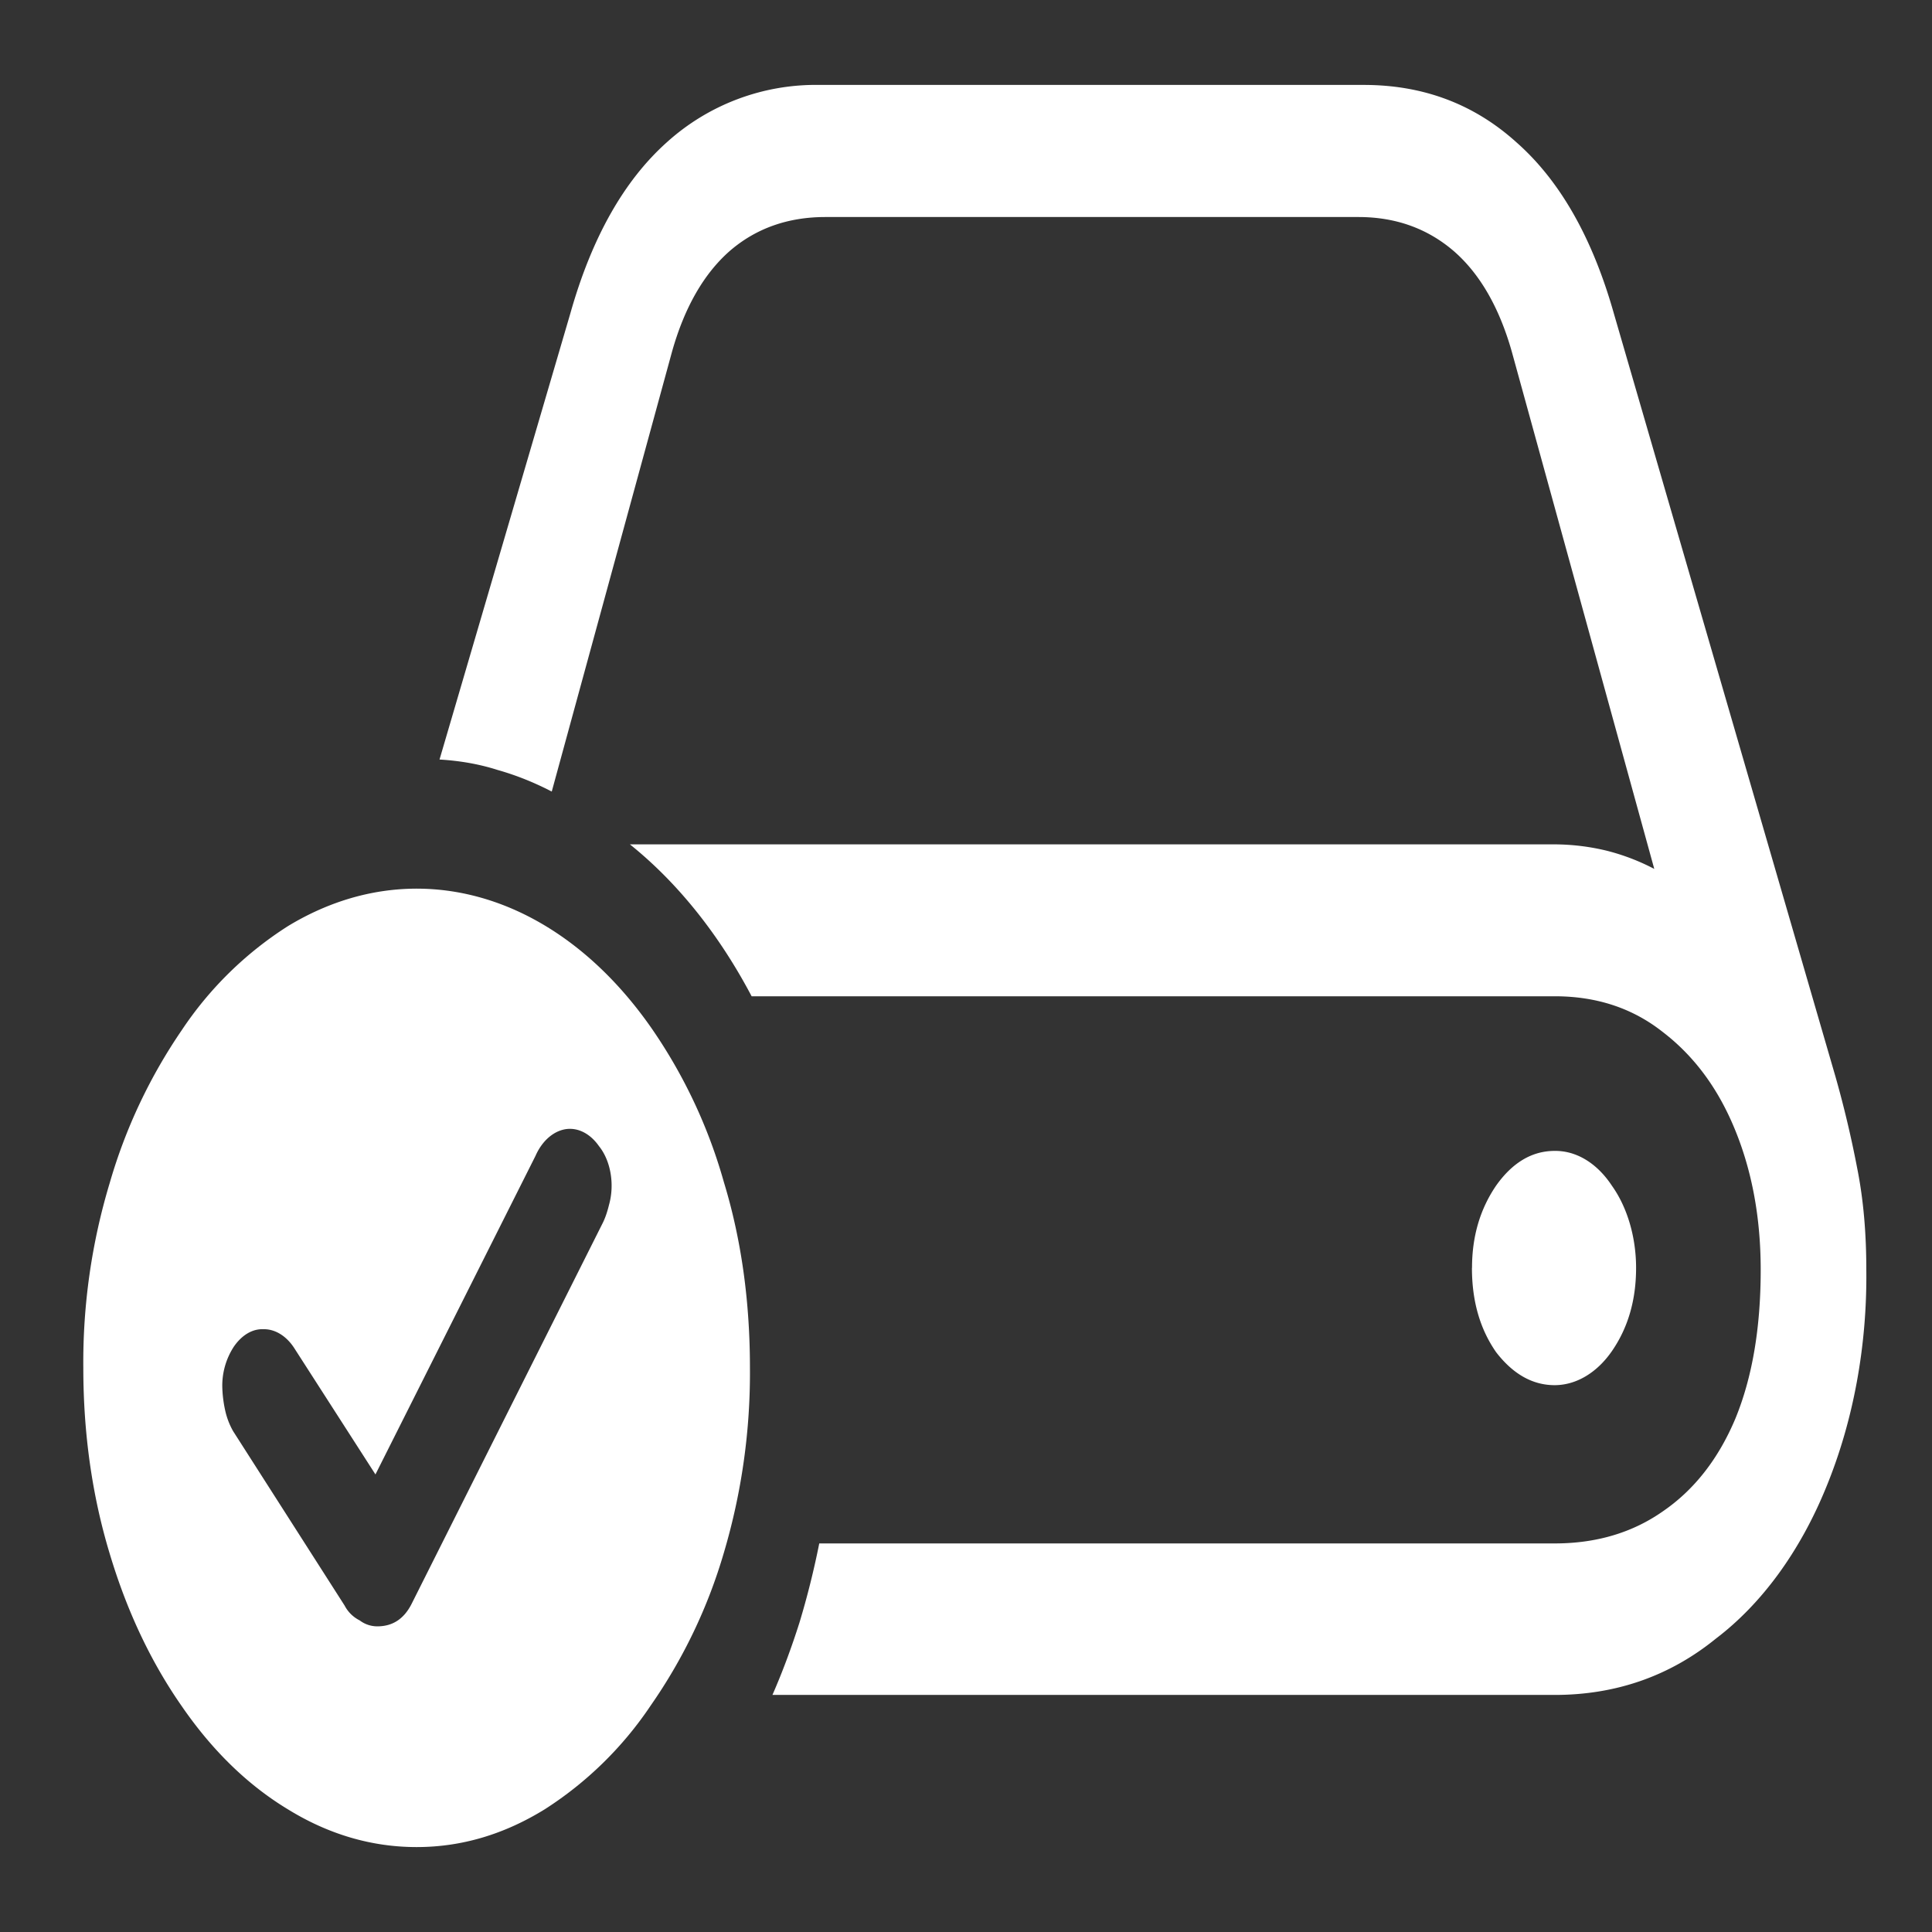 <svg xmlns="http://www.w3.org/2000/svg" width="24" height="24"><rect width="100%" height="100%" fill="#333333" stroke="none"/><path style="stroke:none;fill-rule:nonzero;fill:#fff;fill-opacity:1" d="M9.594 21.055h9.719c.753 0 1.425-.23 2.003-.7.57-.433 1.047-1.085 1.372-1.886.335-.817.507-1.75.496-2.696 0-.457-.036-.875-.114-1.265a13.381 13.381 0 0 0-.27-1.137l-2.753-9.48c-.266-.938-.668-1.645-1.207-2.121-.531-.48-1.164-.715-1.899-.715h-6.757a2.76 2.76 0 0 0-1.903.715c-.531.476-.93 1.183-1.195 2.12L5.46 9.435c.246.015.484.054.719.129.234.066.457.156.675.269l1.493-5.46c.156-.556.398-.974.718-1.255.325-.281.723-.422 1.188-.422h6.621c.46 0 .855.14 1.184.422.324.281.566.7.722 1.25l1.77 6.426a2.69 2.69 0 0 0-.594-.227 2.796 2.796 0 0 0-.645-.078H7.825c.59.473 1.106 1.117 1.512 1.887h9.976c.516 0 .965.145 1.344.445.387.297.688.7.899 1.22.21.515.316 1.093.316 1.733 0 .723-.105 1.34-.316 1.852-.211.5-.512.883-.899 1.148-.379.266-.828.399-1.343.399h-9.137c-.067.336-.149.664-.246.984-.098.309-.211.614-.336.899Zm8.691-5.305c0 .418.102.762.3 1.047.204.265.446.41.727.41.266 0 .524-.152.711-.422.2-.289.301-.633.301-1.035 0-.383-.11-.754-.3-1.02-.184-.28-.442-.437-.712-.433-.28 0-.523.144-.726.43-.2.293-.3.632-.3 1.023Zm-13.11 7.195c.563 0 1.09-.16 1.59-.468a4.504 4.504 0 0 0 1.32-1.293 6.502 6.502 0 0 0 .907-1.895 7.848 7.848 0 0 0 .324-2.297c0-.82-.105-1.59-.324-2.308a6.403 6.403 0 0 0-.89-1.899c-1.184-1.71-2.977-2.219-4.524-1.281a4.46 4.46 0 0 0-1.32 1.293 6.604 6.604 0 0 0-.895 1.898 7.704 7.704 0 0 0-.328 2.297c0 .817.11 1.59.328 2.309.215.719.516 1.351.895 1.894.379.551.82.98 1.32 1.282.5.308 1.035.468 1.598.468Zm-.487-2.742a.36.36 0 0 1-.22-.074.424.424 0 0 1-.187-.184l-1.386-2.168a.928.928 0 0 1-.098-.257 1.542 1.542 0 0 1-.035-.27.886.886 0 0 1 .144-.523c.098-.141.227-.22.364-.215.148-.004.292.086.39.242l1.004 1.562 1.988-3.957c.082-.187.223-.308.375-.332.153-.023.305.055.414.211.145.18.196.473.125.727-.02.082-.046.164-.082.234l-2.37 4.723c-.094.187-.235.281-.426.281Zm0 0"/></svg>